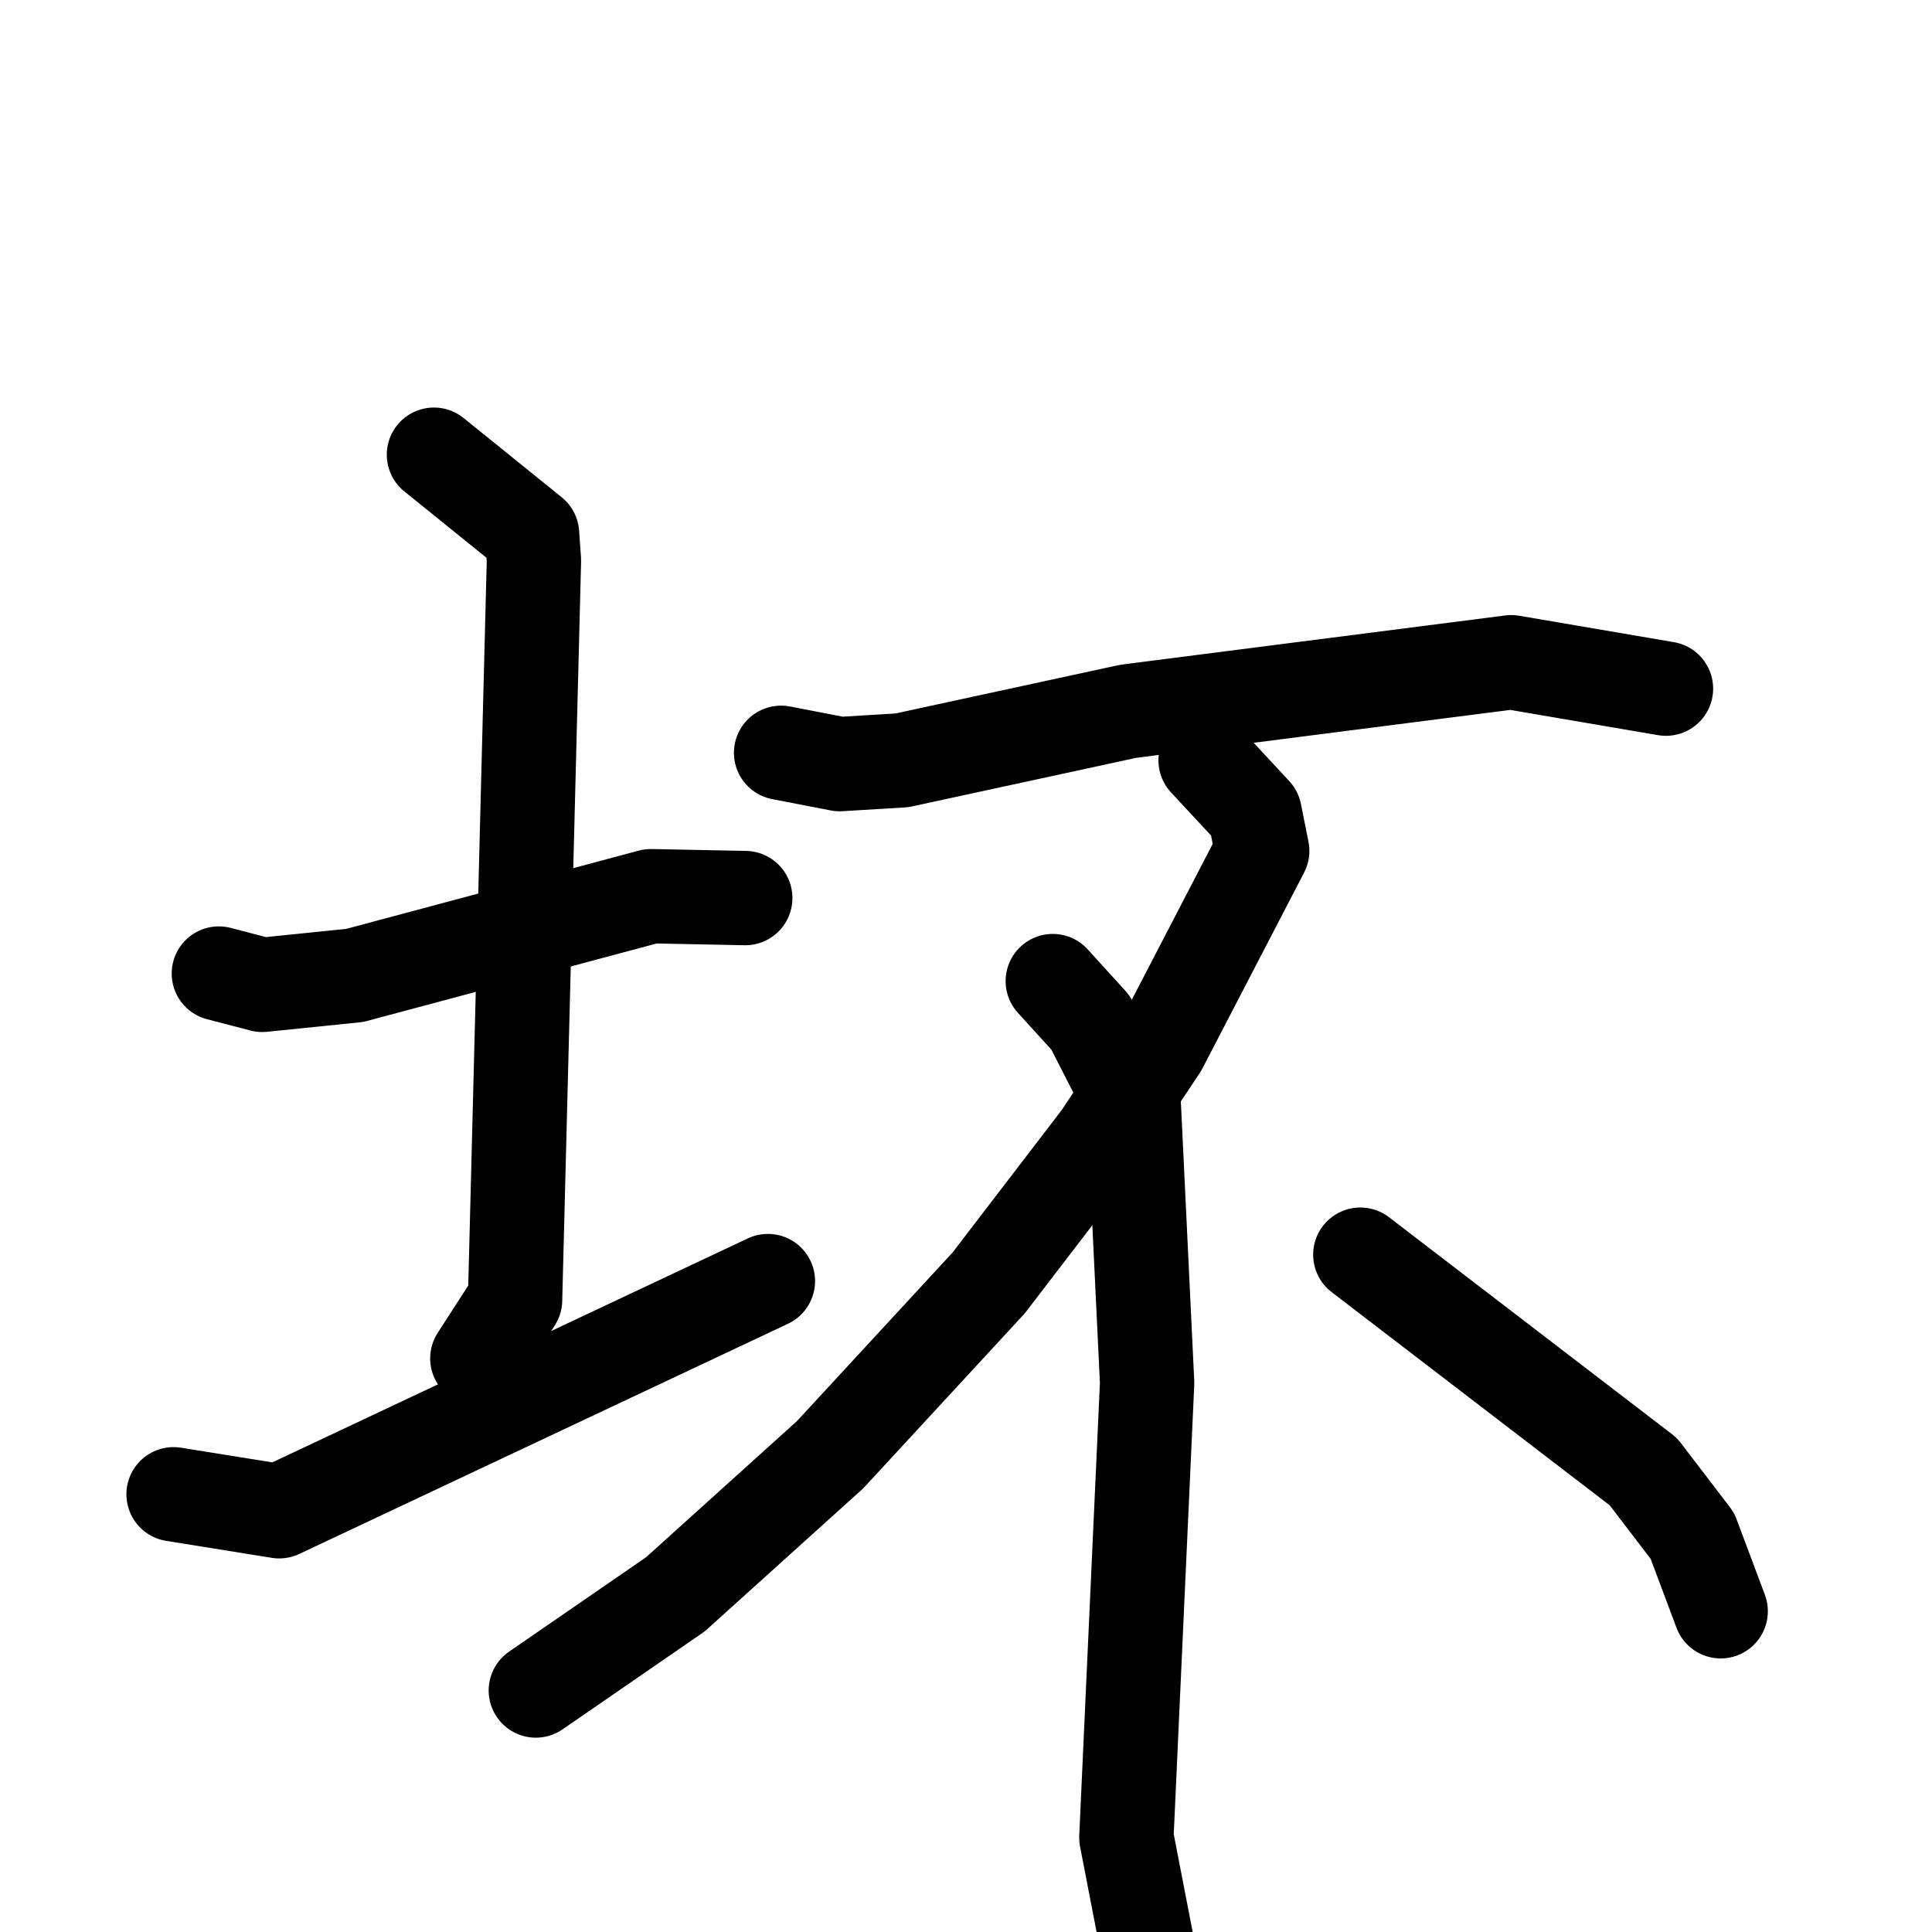 <svg xmlns="http://www.w3.org/2000/svg" viewBox="0 0 1024 1024">
  <g style="fill:none;stroke:#000000;stroke-width:50;stroke-linecap:round;stroke-linejoin:round;" transform="scale(1, 1) translate(0, 0)">
    <path d="M 116.0,516.0 L 139.0,522.0 L 188.0,517.0 L 345.0,475.0 L 395.0,476.0"/>
    <path d="M 230.0,241.0 L 282.0,283.0 L 283.0,297.0 L 273.0,689.0 L 253.0,720.0"/>
    <path d="M 92.0,792.0 L 148.0,801.0 L 407.0,679.0"/>
    <path d="M 414.0,399.0 L 445.0,405.0 L 478.0,403.0 L 598.0,377.0 L 801.0,351.0 L 883.0,365.0"/>
    <path d="M 639.0,403.0 L 665.0,431.0 L 669.0,451.0 L 615.0,555.0 L 583.0,603.0 L 524.0,680.0 L 440.0,771.0 L 358.0,845.0 L 284.0,896.0"/>
    <path d="M 558.0,520.0 L 578.0,542.0 L 601.0,587.0 L 608.0,733.0 L 597.0,974.0 L 609.0,1036.0"/>
    <path d="M 721.0,665.0 L 871.0,780.0 L 897.0,814.0 L 912.0,854.0"/>
  </g>
</svg>
